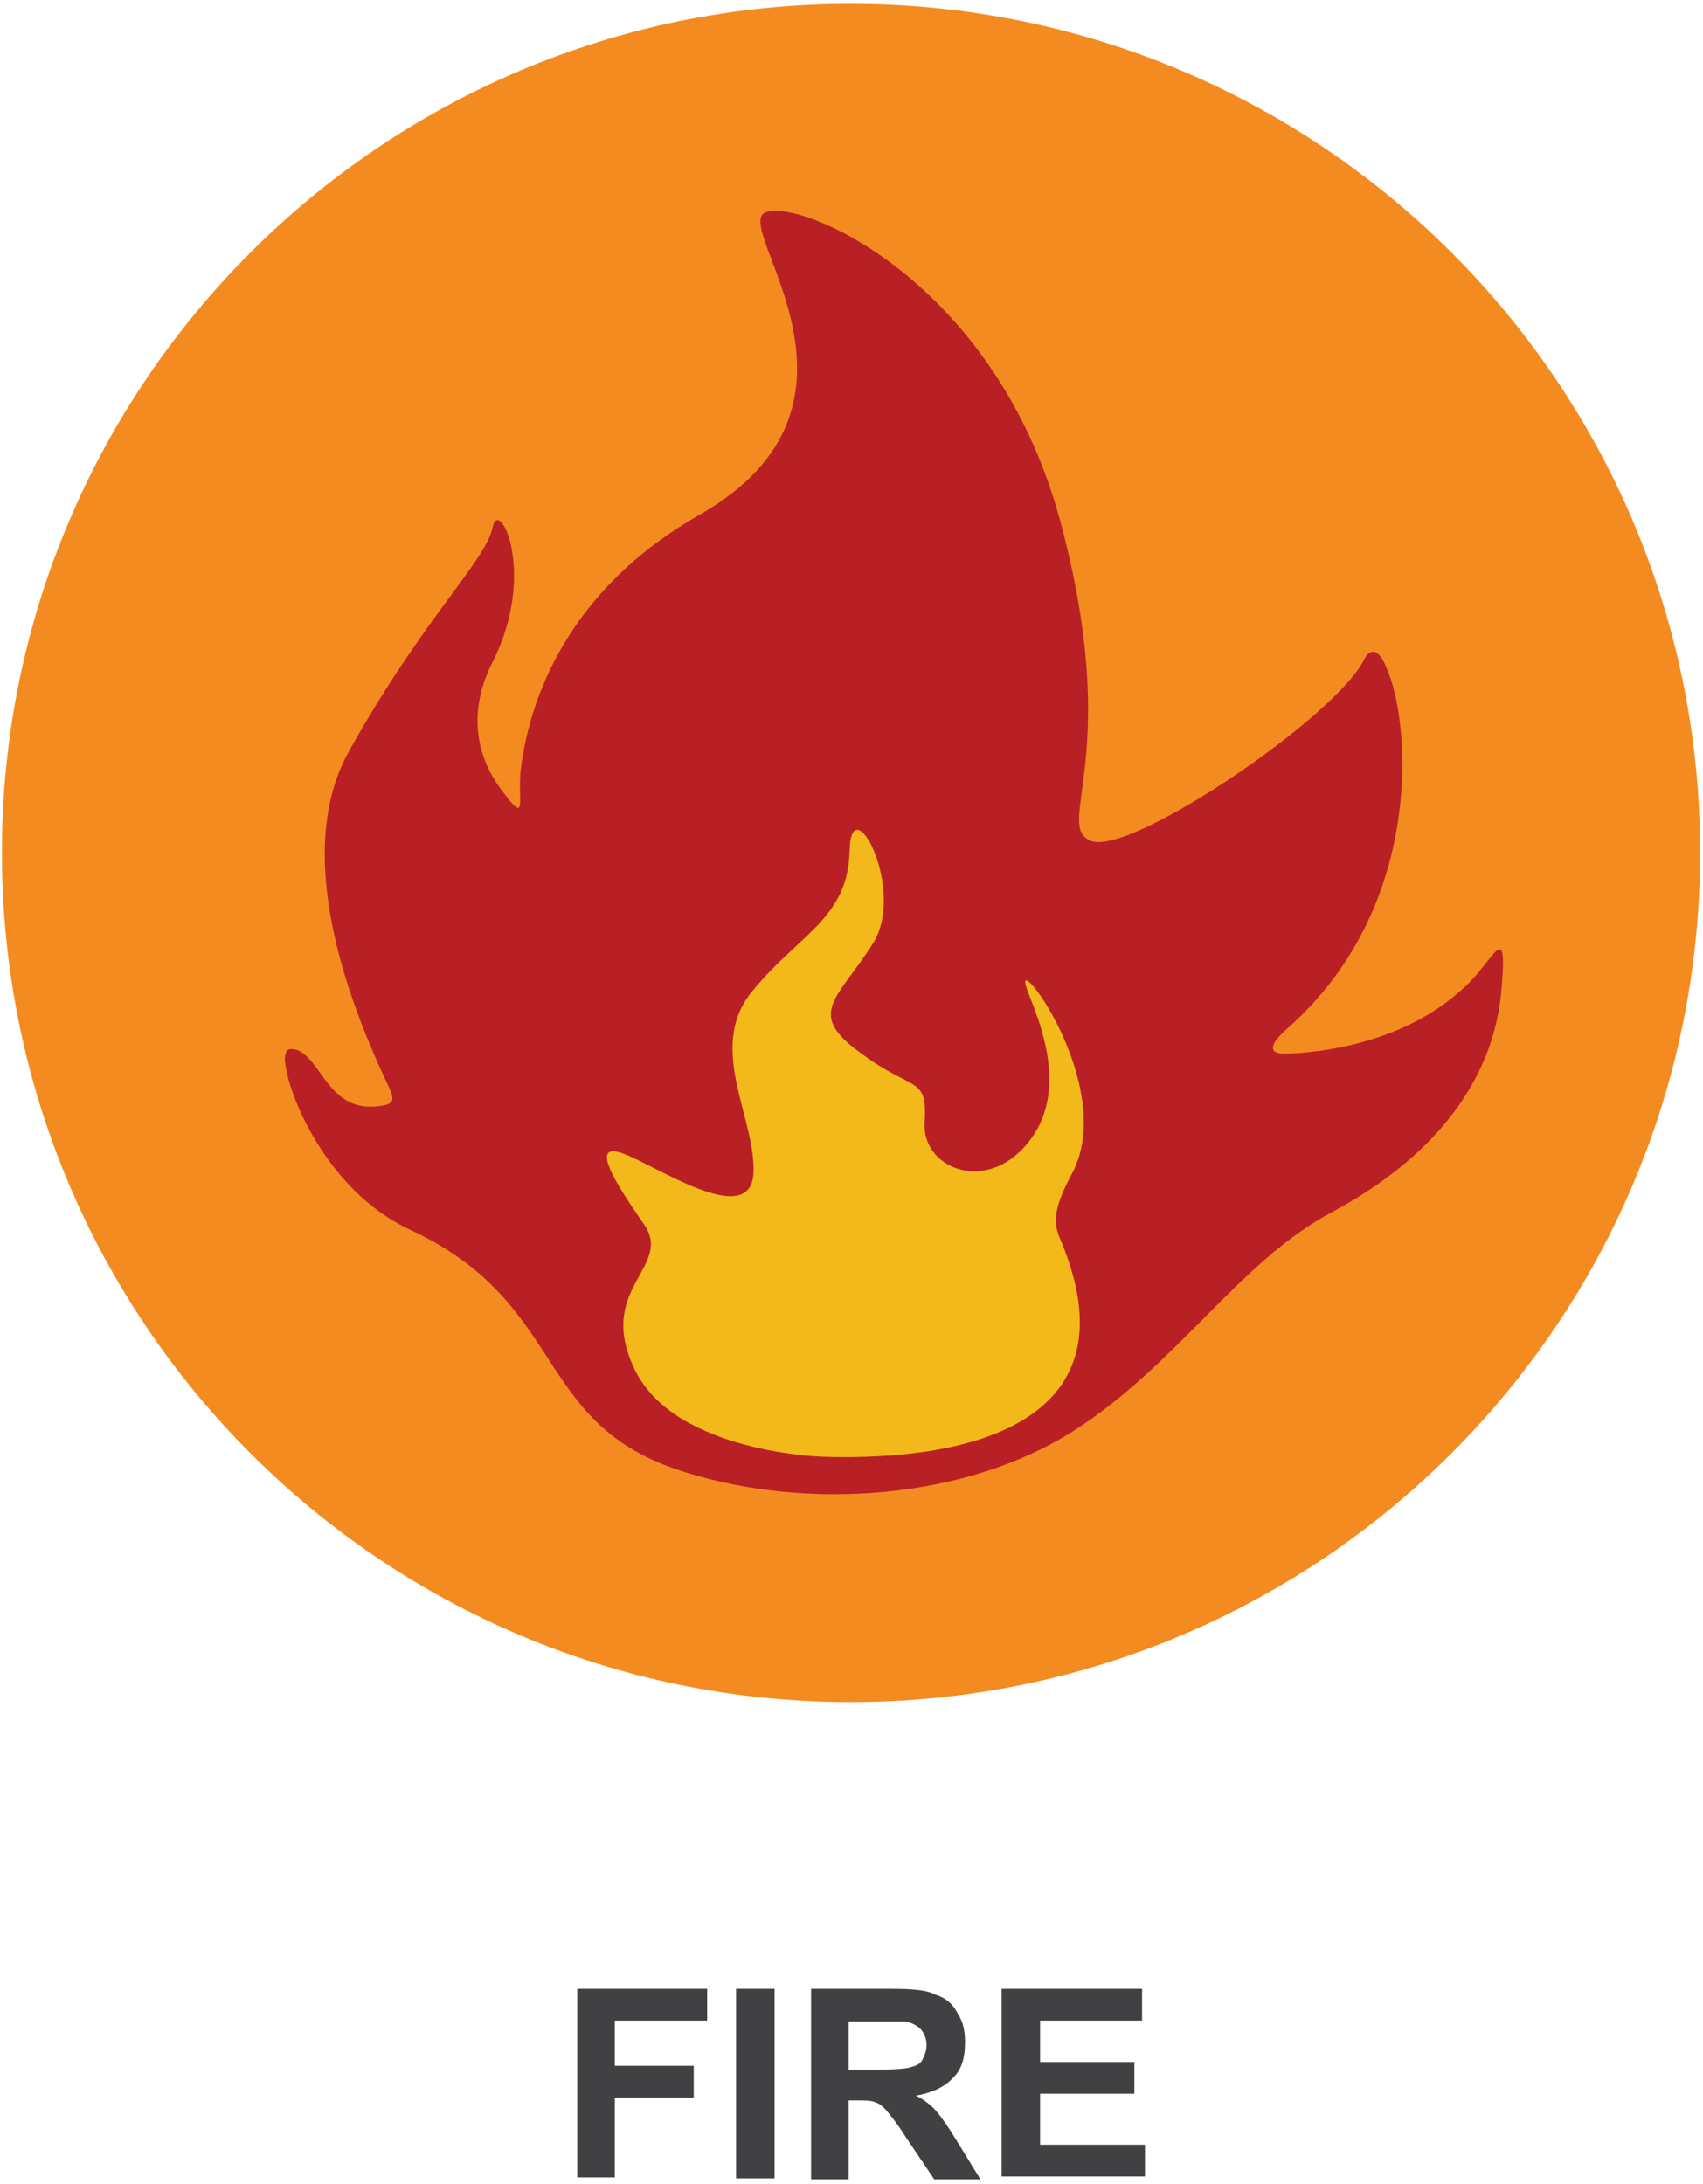 <svg width="177" height="227" viewBox="0 0 177 227" fill="none" xmlns="http://www.w3.org/2000/svg">
<path fill-rule="evenodd" clip-rule="evenodd" d="M88.4 0.4C137.2 0.4 176.7 39.9 176.7 88.6C176.7 137.4 137.2 176.9 88.4 176.9C39.7 176.9 0.2 137.4 0.2 88.6C0.2 39.9 39.7 0.4 88.4 0.4Z" fill="#F48B20"/>
<path fill-rule="evenodd" clip-rule="evenodd" d="M30.8 109.1C33.4 110 34.1 115.4 39 115C41.4 114.8 41 114.2 40 112.1C37.2 106 30 89.5 36.2 78.2C44 64.2 50.5 58.3 51.2 54.8C51.8 51.5 55.9 59.5 51.2 68.8C48.2 74.7 50.1 79.3 51.9 81.8C54.9 85.9 53.8 83.5 54.1 80.2C54.8 74.1 58 61.9 72.7 53.5C92.9 42 76.1 23.7 79.5 22.1C82.9 20.5 103.2 28.9 110.1 53.8C116.9 78.7 109.4 85.8 113.4 87.4C117.5 89 139 74.4 141.8 68.5C142.5 67.2 143.4 67.6 144.1 69.4C146.7 75.2 148 94.3 133.9 106.8C132.5 108 131.1 109.7 134 109.5C138.7 109.3 146.5 107.9 152.1 102.7C155.3 99.9 156.8 94.9 156 103.4C155.4 109.2 152.2 118.6 138.4 126C128.8 131.1 122.4 141.8 111.6 148.7C100.3 155.9 83.9 157 71.2 153C55.2 148.1 59.2 135.5 42.6 127.8C33.8 123.7 29.7 113.3 29.6 110C29.7 109.1 29.9 108.9 30.8 109.1Z" fill="#B92025"/>
<path fill-rule="evenodd" clip-rule="evenodd" d="M85.5 151.4C85.5 151.4 70.2 151 66 142.4C61.8 133.8 70.1 131.7 66.9 127.2C63.7 122.6 61.3 118.6 64.8 119.9C68.1 121.1 77.8 127.7 78.3 122.1C78.7 116.4 73.3 108.9 78.2 103C83 97.1 88.1 95.5 88.3 88.5C88.4 81.5 94.3 92.5 90.7 98.1C87.1 103.8 83.7 105.3 89.4 109.4C95 113.6 96.4 111.7 96.1 116.7C95.8 121.7 103.3 124.5 107.6 117.7C111.8 110.8 105.5 101.7 106.7 101.9C107.9 102.2 115.6 114.2 111.4 122C109.4 125.7 109.5 127.2 110.2 128.8C118.2 147.7 101 151.9 85.5 151.4Z" fill="#F3B81A"/>
<path d="M60 226.4V206.7H73.5V210H63.9V214.7H72.1V218H63.9V226.3H60V226.4ZM76.5 226.4V206.7H80.5V226.4H76.5ZM84.3 226.4V206.7H92.6C94.7 206.7 96.3 206.8 97.2 207.3C98.2 207.6 99 208.2 99.5 209.2C100.1 210.1 100.3 211.1 100.3 212.2C100.3 213.8 100 215 99.1 215.9C98.2 216.9 96.9 217.5 95.2 217.8C96 218.2 96.8 218.8 97.3 219.4C97.9 220.1 98.6 221.1 99.5 222.6L101.9 226.5H97.1L94.2 222.2C93.2 220.6 92.5 219.8 92.1 219.3C91.8 219 91.4 218.6 91 218.5C90.6 218.3 89.9 218.3 89 218.3H88.2V226.5H84.3V226.4ZM88.3 215.1H91.2C93.1 215.1 94.3 215 94.8 214.8C95.2 214.7 95.7 214.5 95.9 214C96.1 213.6 96.3 213.1 96.3 212.6C96.3 211.9 96.1 211.4 95.7 210.9C95.4 210.6 94.8 210.2 94.1 210.1C93.9 210.1 92.9 210.1 91.2 210.1H88.2V215.1H88.3ZM104.1 226.4V206.7H118.7V210H108.1V214.3H117.9V217.6H108.1V222.9H119V226.2H104.1V226.4Z" fill="#414042"/>
</svg>
